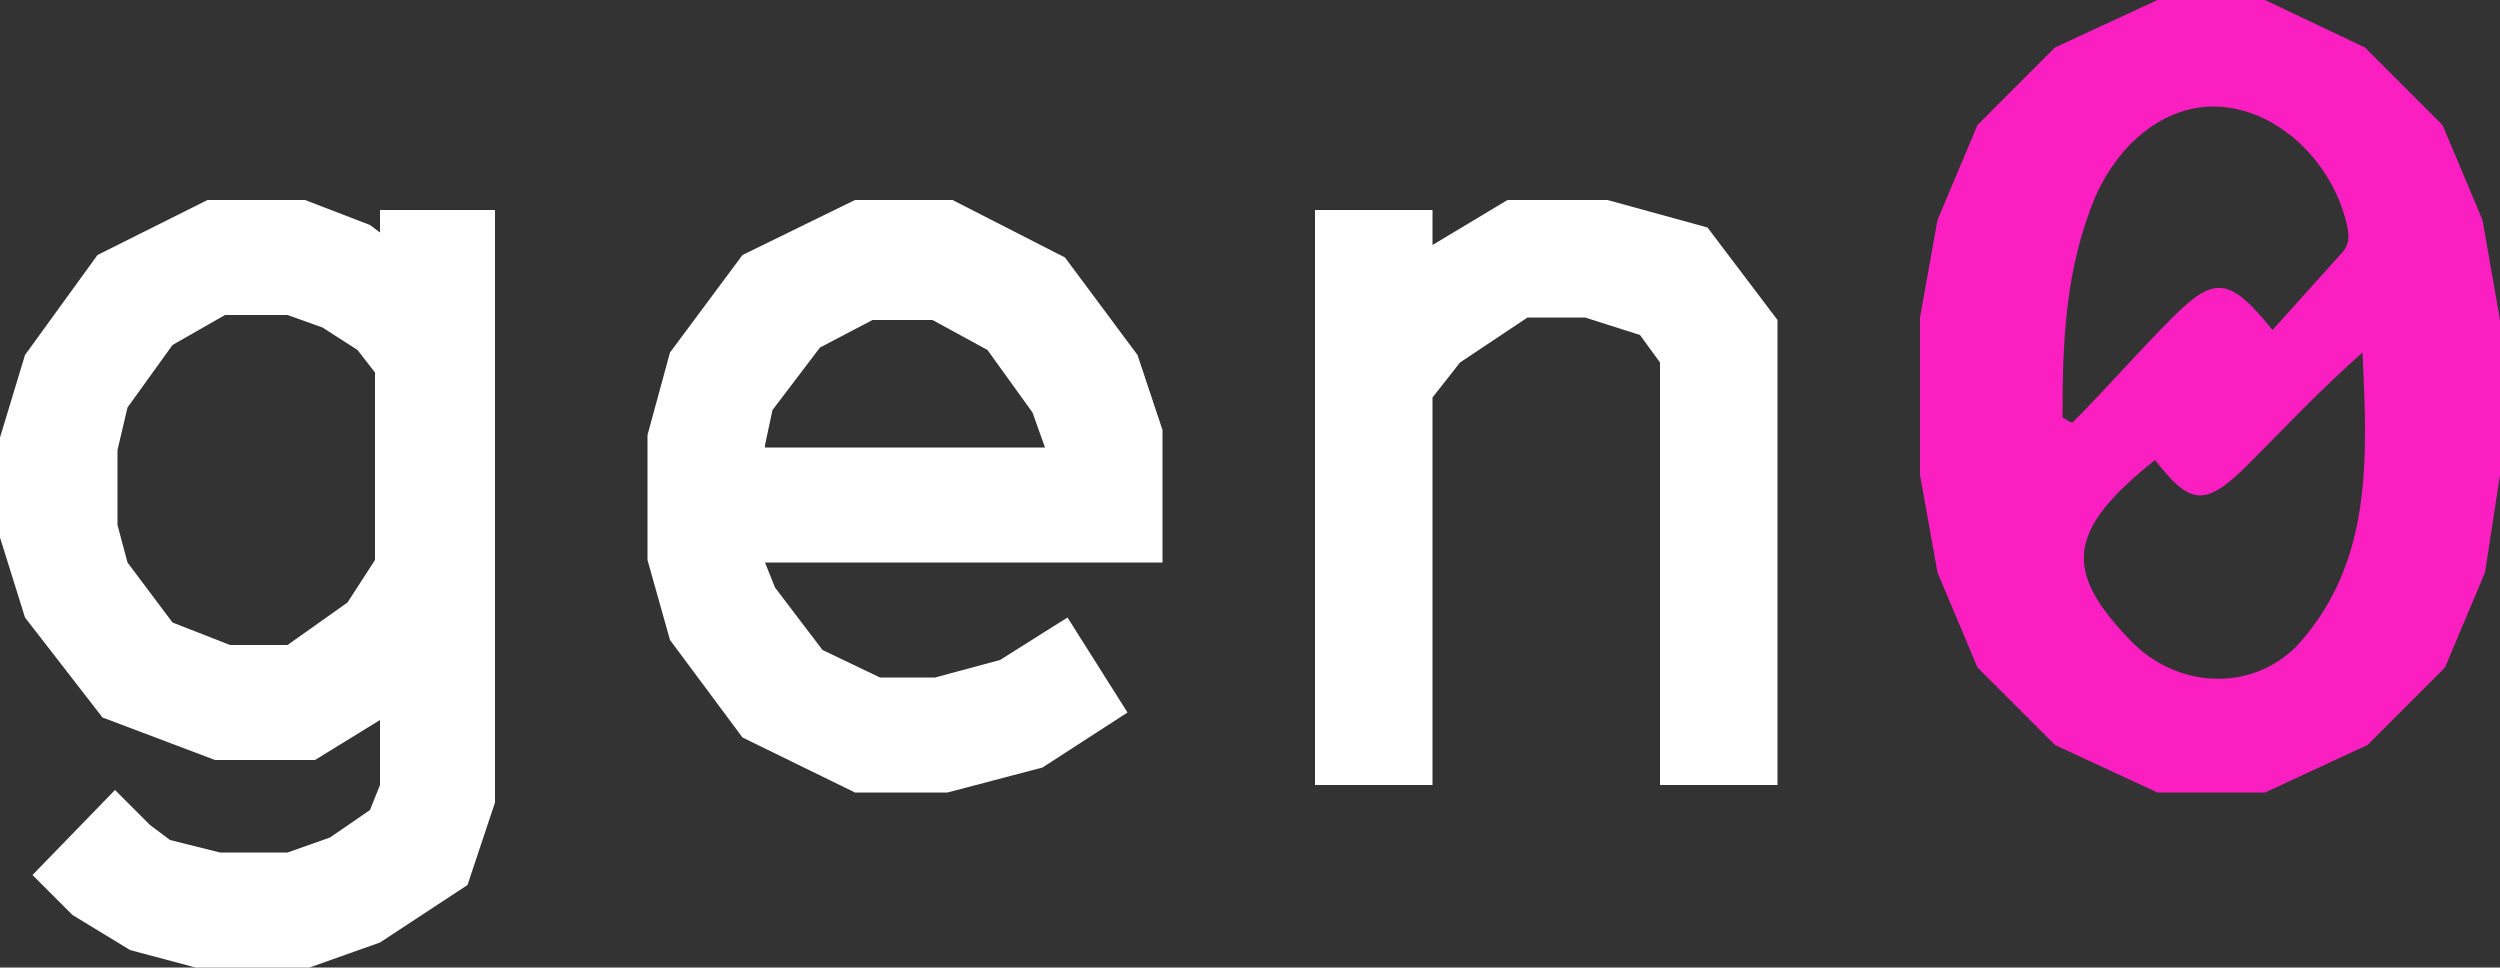 <?xml version="1.0" encoding="utf-8"?>
<!-- Generator: Adobe Illustrator 22.1.0, SVG Export Plug-In . SVG Version: 6.00 Build 0)  -->
<svg version="1.1" id="Layer_1" xmlns="http://www.w3.org/2000/svg" xmlns:xlink="http://www.w3.org/1999/xlink" x="0px" y="0px"
	 viewBox="0 0 100 38.7" style="enable-background:new 0 0 100 38.7;" xml:space="preserve">
<rect x="0" y="0" width="100" height="38.7" fill="#333333" stroke="none"/>
<style type="text/css">
	.st0{clip-path:url(#SVGID_2_);}
	.st1{clip-path:url(#SVGID_4_);fill:#FFFFFF;}
	.st2{clip-path:url(#SVGID_6_);}
	.st3{clip-path:url(#SVGID_8_);fill:#FFFFFF;}
	.st4{clip-path:url(#SVGID_10_);}
	.st5{clip-path:url(#SVGID_12_);fill:#FFFFFF;}
	.st6{clip-path:url(#SVGID_14_);}
	.st7{clip-path:url(#SVGID_16_);enable-background:new    ;}
	.st8{clip-path:url(#SVGID_18_);}
	.st9{clip-path:url(#SVGID_20_);}
	.st10{clip-path:url(#SVGID_22_);fill:#FB1FC2;}
</style>
<g>
	<defs>
		<path id="SVGID_1_" d="M6.9,24.9l-1.8-2.4l-0.4-1.5V18l0.4-1.7l1.8-2.5l2.1-1.2h2.5l1.4,0.5l1.4,0.9l0.7,0.9v7.5l-1.1,1.7
			l-2.4,1.7H9.2L6.9,24.9z M8.3,8l-4.4,2.2L1,14.2l-1,3.3v4l1,3.2l3.1,4l4.5,1.7h4l2.6-1.6v2.6l-0.4,1l-1.6,1.1l-1.7,0.6H8.8l-2-0.5
			L6,33l-1.4-1.4l-3.3,3.4l1.6,1.6L5.2,38l3,0.8h3.9l3.1-1.1l3.5-2.3l1.1-3.3V8.4h-4.6v0.9L14.8,9l-2.6-1H8.3z"/>
	</defs>
	<clipPath id="SVGID_2_">
		<use xlink:href="#SVGID_1_"  style="overflow:visible;"/>
	</clipPath>
	<g class="st0">
		<defs>
			<rect id="SVGID_3_" x="-88.5" y="-106.6" width="838.8" height="596.5"/>
		</defs>
		<clipPath id="SVGID_4_">
			<use xlink:href="#SVGID_3_"  style="overflow:visible;"/>
		</clipPath>
		<rect x="-2.9" y="5.1" class="st1" width="25.6" height="36.5"/>
	</g>
</g>
<g>
	<defs>
		<path id="SVGID_5_" d="M46.5,17.2l-1-3l-2.9-3.9L38.1,8h-3.9l-4.5,2.2l-2.9,3.9l-0.9,3.3v5l0.9,3.2l2.9,3.9l4.5,2.2h3.7l3.8-1
			l3.4-2.2l-2.4-3.8L40,26.4l-2.6,0.7h-2.2L32.9,26L31,23.5l-0.4-1h15.9V17.2z M30.6,17.8l0.3-1.4l1.9-2.5l2.1-1.1h2.4l2.2,1.2
			l1.8,2.5l0.5,1.4H30.6z"/>
	</defs>
	<clipPath id="SVGID_6_">
		<use xlink:href="#SVGID_5_"  style="overflow:visible;"/>
	</clipPath>
	<g class="st2">
		<defs>
			<rect id="SVGID_7_" x="-88.5" y="-106.6" width="838.8" height="596.5"/>
		</defs>
		<clipPath id="SVGID_8_">
			<use xlink:href="#SVGID_7_"  style="overflow:visible;"/>
		</clipPath>
		<rect x="23" y="5.1" class="st3" width="26.4" height="29.5"/>
	</g>
</g>
<g>
	<defs>
		<polygon id="SVGID_9_" points="57.3,9.8 60.3,8 64.3,8 68.3,9.1 71.1,12.8 71.1,31.4 66.4,31.4 66.4,14.5 65.6,13.4 63.4,12.7 
			61.1,12.7 58.4,14.5 57.3,15.9 57.3,31.4 52.6,31.4 52.6,8.4 57.3,8.4 		"/>
	</defs>
	<clipPath id="SVGID_10_">
		<use xlink:href="#SVGID_9_"  style="overflow:visible;"/>
	</clipPath>
	<g class="st4">
		<defs>
			<rect id="SVGID_11_" x="-88.5" y="-106.6" width="838.8" height="596.5"/>
		</defs>
		<clipPath id="SVGID_12_">
			<use xlink:href="#SVGID_11_"  style="overflow:visible;"/>
		</clipPath>
		<rect x="49.7" y="5.1" class="st5" width="24.3" height="29.2"/>
	</g>
</g>
<g>
	<defs>
		<polygon id="SVGID_13_" points="100,15.9 100,0 76.8,0 76.8,31.8 100,31.8 		"/>
	</defs>
	<clipPath id="SVGID_14_">
		<use xlink:href="#SVGID_13_"  style="overflow:visible;"/>
	</clipPath>
	<g class="st6">
		<defs>
			<rect id="SVGID_15_" x="-88.5" y="-106.6" width="838.8" height="596.5"/>
		</defs>
		<clipPath id="SVGID_16_">
			<use xlink:href="#SVGID_15_"  style="overflow:visible;"/>
		</clipPath>
		<g class="st7">
			<g>
				<defs>
					<rect id="SVGID_17_" x="76.3" y="0" width="23.9" height="32"/>
				</defs>
				<clipPath id="SVGID_18_">
					<use xlink:href="#SVGID_17_"  style="overflow:visible;"/>
				</clipPath>
				<g class="st8">
					<defs>
						<path id="SVGID_19_" d="M99.3,8.8L97.7,5l-3.1-3.1L90.6,0h-4.3l-4.1,1.9L79.1,5l-1.6,3.8l-0.7,3.9V19l0.7,3.9l1.6,3.8l3.1,3.1
							l4.1,1.9h4.3l4.1-1.9l3.1-3.1l1.6-3.8L100,19v-6.2L99.3,8.8z M82.5,16.7c0-3,0.1-5.9,1.3-8.8C84.9,5.4,87,4,89.1,4.3
							c2.3,0.3,4.3,2.4,4.8,4.8c0.1,0.5,0,0.8-0.3,1.1c-0.9,1-1.8,2-2.7,3c-1.7-2.1-2.3-2.2-4-0.5c-1.4,1.4-2.6,2.8-4,4.2
							C82.8,16.9,82.7,16.8,82.5,16.7z M92,25.7c-1.8,2-4.9,1.9-6.8-0.1c-2.7-2.8-2.5-4.4,1-7.2c1.4,1.8,2,1.9,3.7,0.2
							c1.5-1.5,2.9-3,4.6-4.5C94.7,18.3,94.9,22.4,92,25.7z"/>
					</defs>
					<clipPath id="SVGID_20_">
						<use xlink:href="#SVGID_19_"  style="overflow:visible;"/>
					</clipPath>
					<g class="st9">
						<defs>
							<rect id="SVGID_21_" x="76.3" y="0" width="23.9" height="32"/>
						</defs>
						<clipPath id="SVGID_22_">
							<use xlink:href="#SVGID_21_"  style="overflow:visible;"/>
						</clipPath>
						<rect x="73.9" y="-2.9" class="st10" width="29" height="37.6"/>
					</g>
				</g>
			</g>
		</g>
	</g>
</g>
</svg>
